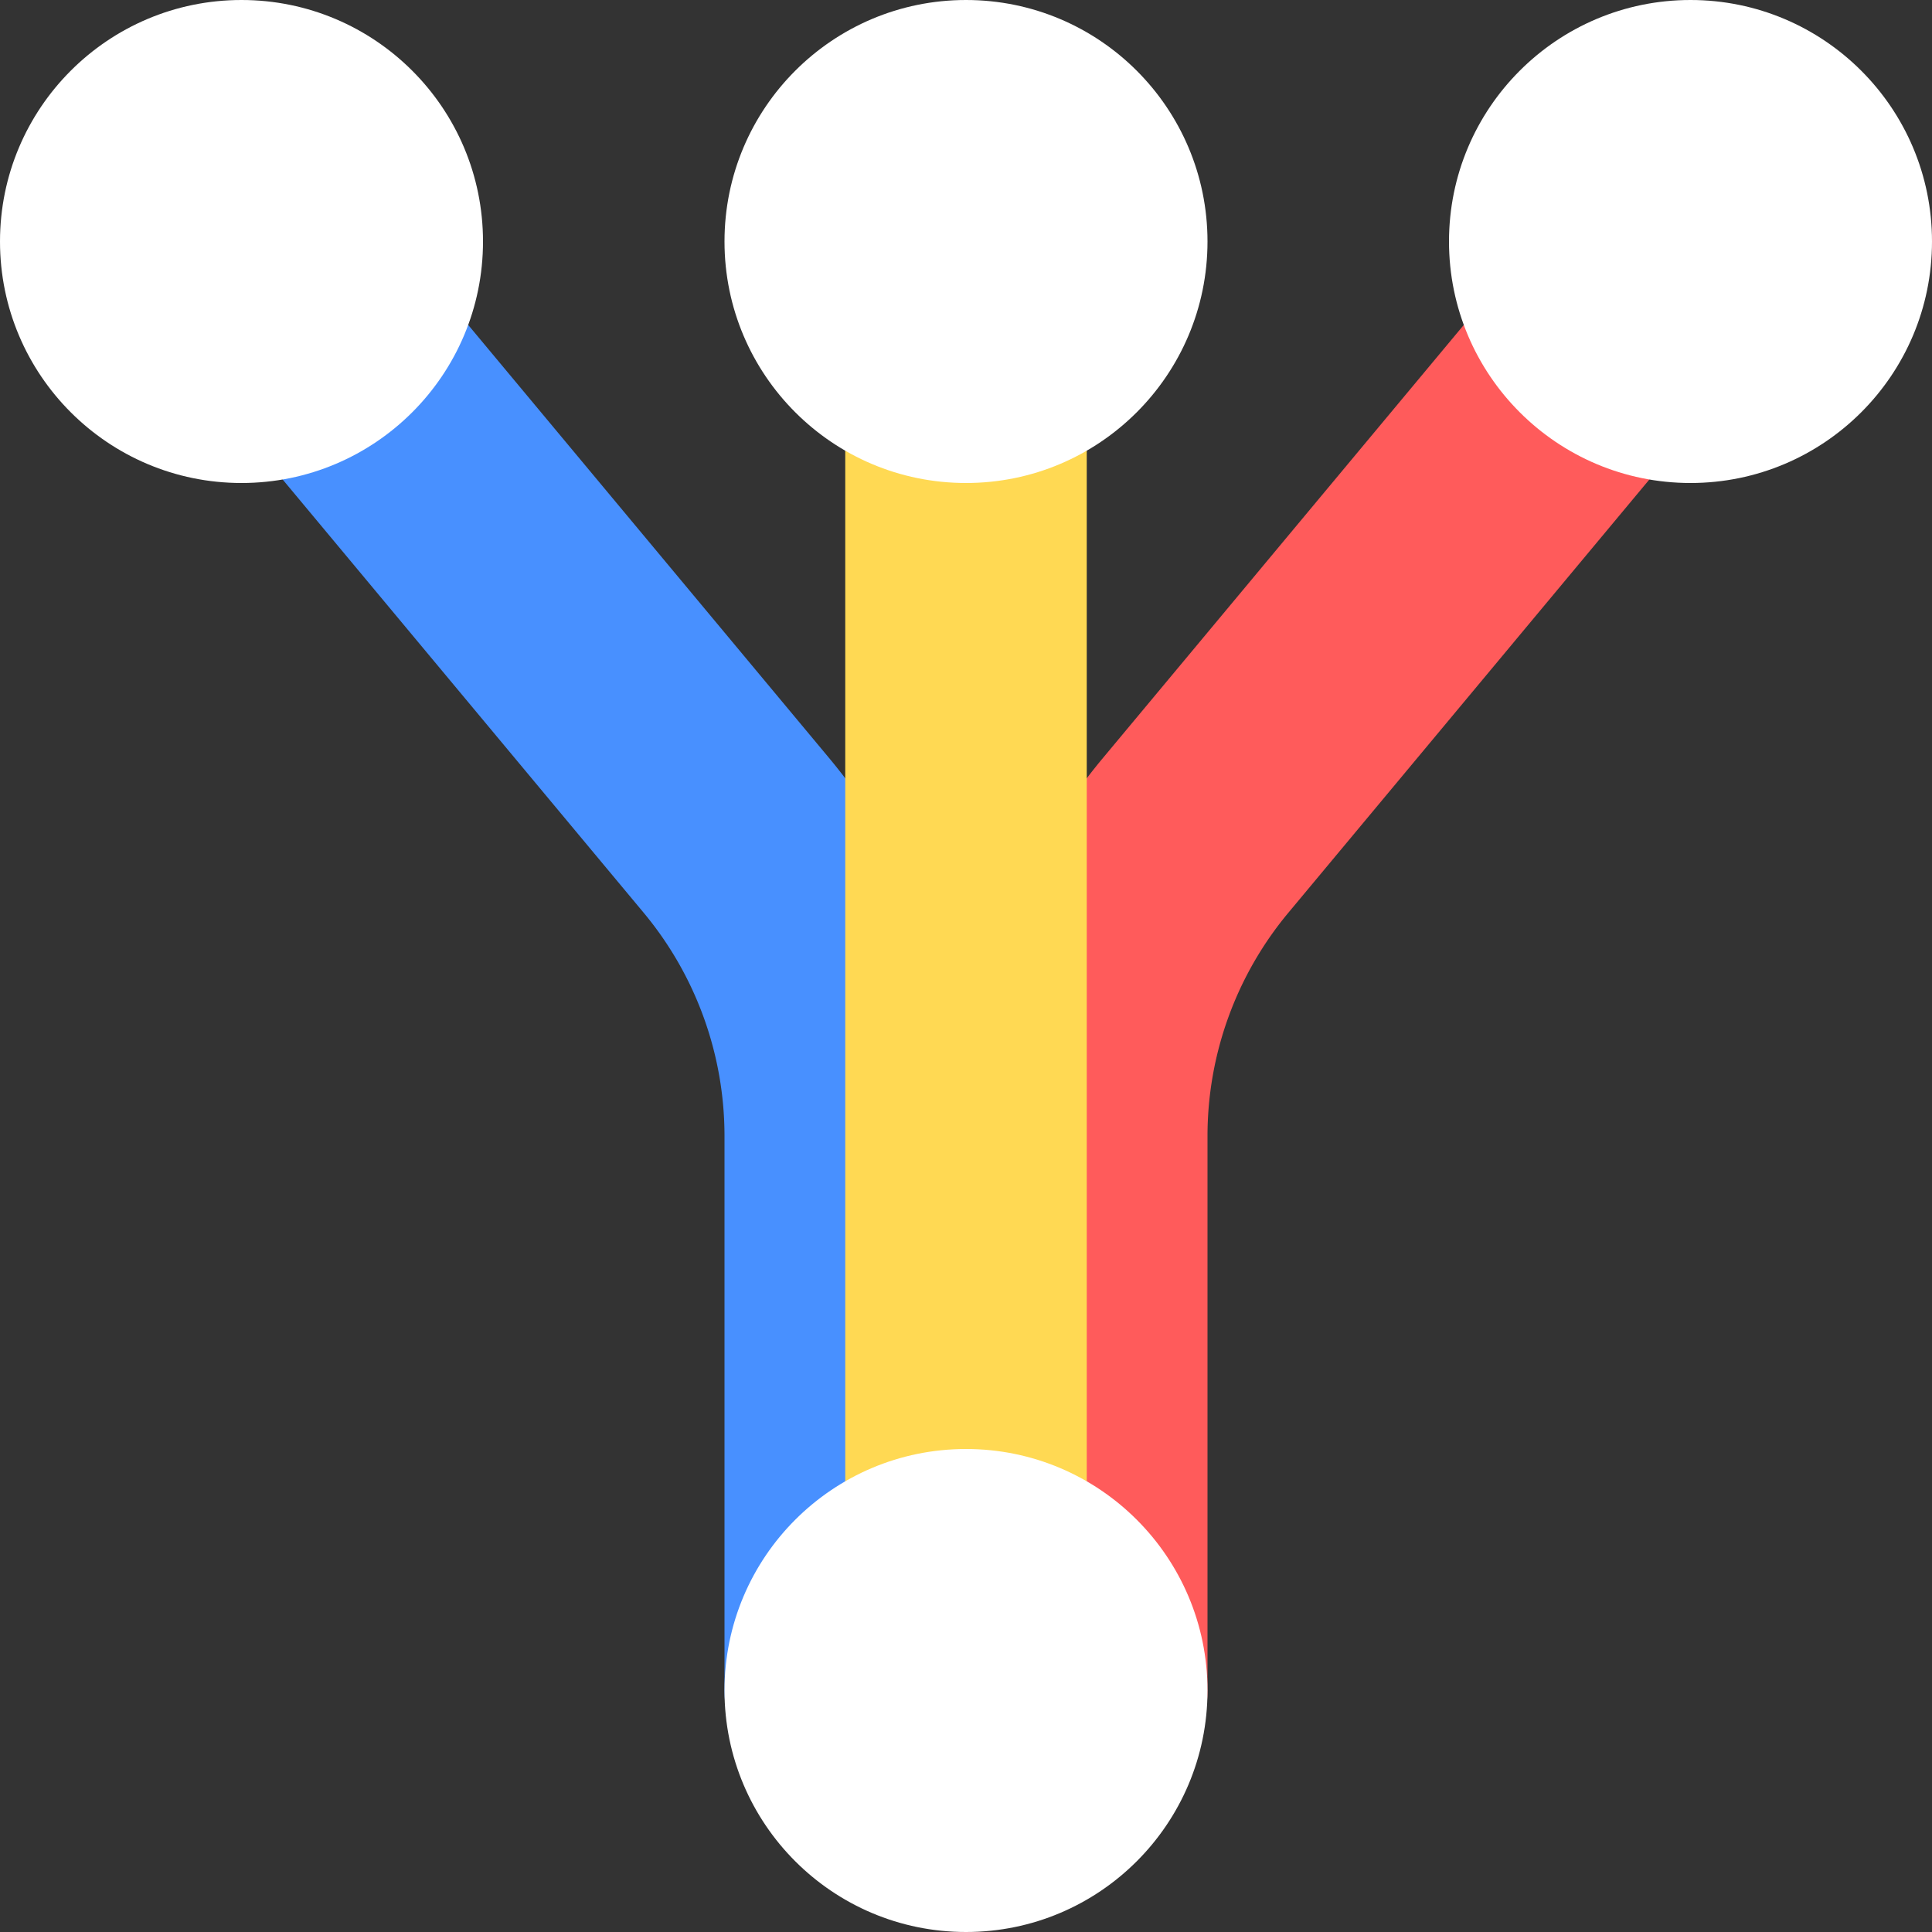<?xml version="1.0" encoding="UTF-8" standalone="no"?>
<svg
   width="64"
   height="64"
   version="1.1"
   id="svg1"
   sodipodi:docname="tube_client.svg"
   xml:space="preserve"
   inkscape:version="1.4.2 (ebf0e940, 2025-05-08)"
   xmlns:inkscape="http://www.inkscape.org/namespaces/inkscape"
   xmlns:sodipodi="http://sodipodi.sourceforge.net/DTD/sodipodi-0.dtd"
   xmlns="http://www.w3.org/2000/svg"
   xmlns:svg="http://www.w3.org/2000/svg"><rect width="100%" height="100%" fill="#333333" stroke="none"/><defs
     id="defs1"><inkscape:path-effect
       effect="fillet_chamfer"
       id="path-effect36"
       is_visible="true"
       lpeversion="1"
       nodesatellites_param="F,0,0,1,0,0,0,1 @ F,0,0,1,0,5.634,0,1 @ F,0,0,1,0,0,0,1"
       radius="0"
       unit="px"
       method="auto"
       mode="F"
       chamfer_steps="1"
       flexible="false"
       use_knot_distance="true"
       apply_no_radius="true"
       apply_with_radius="true"
       only_selected="false"
       hide_knots="false" /><inkscape:path-effect
       effect="fillet_chamfer"
       id="path-effect35"
       is_visible="true"
       lpeversion="1"
       nodesatellites_param="F,0,0,1,0,0,0,1 @ F,0,0,1,0,5.634,0,1 @ F,0,0,1,0,0,0,1"
       radius="0"
       unit="px"
       method="auto"
       mode="F"
       chamfer_steps="1"
       flexible="false"
       use_knot_distance="true"
       apply_no_radius="true"
       apply_with_radius="true"
       only_selected="false"
       hide_knots="false" /></defs><sodipodi:namedview
     id="namedview1"
     pagecolor="#f2b4ed"
     bordercolor="#000000"
     borderopacity="0.25"
     inkscape:showpageshadow="2"
     inkscape:pageopacity="0.0"
     inkscape:pagecheckerboard="0"
     inkscape:deskcolor="#ff9efd"
     showgrid="true"
     inkscape:zoom="5.2969208"
     inkscape:cx="27.28"
     inkscape:cy="28.035156"
     inkscape:window-width="1440"
     inkscape:window-height="841"
     inkscape:window-x="0"
     inkscape:window-y="31"
     inkscape:window-maximized="0"
     inkscape:current-layer="svg1"><inkscape:grid
       id="grid4"
       units="px"
       originx="0"
       originy="0"
       spacingx="4"
       spacingy="4"
       empcolor="#0099e5"
       empopacity="0.302"
       color="#0099e5"
       opacity="0.149"
       empspacing="8"
       enabled="true"
       visible="true" /></sodipodi:namedview><path
     style="fill:none;fill-opacity:1;stroke:#ff5b5b;stroke-width:8;stroke-linecap:round;stroke-linejoin:round;stroke-dasharray:none;stroke-opacity:1;paint-order:stroke markers fill"
     d="M 36,56 V 37.634 a 15.56,15.56 109.903 0 1 3.607,-9.961 L 56,8"
     id="path29"
     sodipodi:nodetypes="ccc"
     inkscape:path-effect="#path-effect36"
     inkscape:original-d="M 36,56 V 32 L 56,8" /><path
     style="display:inline;fill:none;fill-opacity:1;stroke:#4890ff;stroke-width:8;stroke-linecap:round;stroke-linejoin:round;stroke-dasharray:none;stroke-opacity:1;paint-order:stroke markers fill"
     d="M 28,56 V 37.634 A 15.56,15.56 70.097 0 0 24.393,27.672 L 8,8"
     id="path35"
     sodipodi:nodetypes="ccc"
     inkscape:path-effect="#path-effect35"
     inkscape:original-d="M 28,56 V 32 L 8,8" /><path
     style="fill:none;fill-opacity:1;stroke:#ffd953;stroke-width:8;stroke-linecap:round;stroke-linejoin:round;stroke-dasharray:none;stroke-opacity:1;paint-order:stroke markers fill"
     d="M 32,12 V 52"
     id="path34" /><circle
     style="fill:#ffffff;fill-opacity:1;stroke:none;stroke-width:20;stroke-linecap:round;stroke-linejoin:round;stroke-dasharray:none;stroke-opacity:1;paint-order:stroke markers fill"
     id="circle33"
     cx="32"
     cy="56"
     r="8" /><circle
     style="fill:#ffffff;fill-opacity:1;stroke:none;stroke-width:20;stroke-linecap:round;stroke-linejoin:round;stroke-dasharray:none;stroke-opacity:1;paint-order:stroke markers fill"
     id="circle29"
     cx="56"
     cy="8"
     r="8" /><circle
     style="fill:#ffffff;fill-opacity:1;stroke:none;stroke-width:20;stroke-linecap:round;stroke-linejoin:round;stroke-dasharray:none;stroke-opacity:1;paint-order:stroke markers fill"
     id="circle31"
     cx="32"
     cy="8"
     r="8" /><circle
     style="display:inline;fill:#ffffff;fill-opacity:1;stroke:none;stroke-width:20;stroke-linecap:round;stroke-linejoin:round;stroke-dasharray:none;stroke-opacity:1;paint-order:stroke markers fill"
     id="circle32"
     cx="8"
     cy="8"
     r="8" /></svg>
